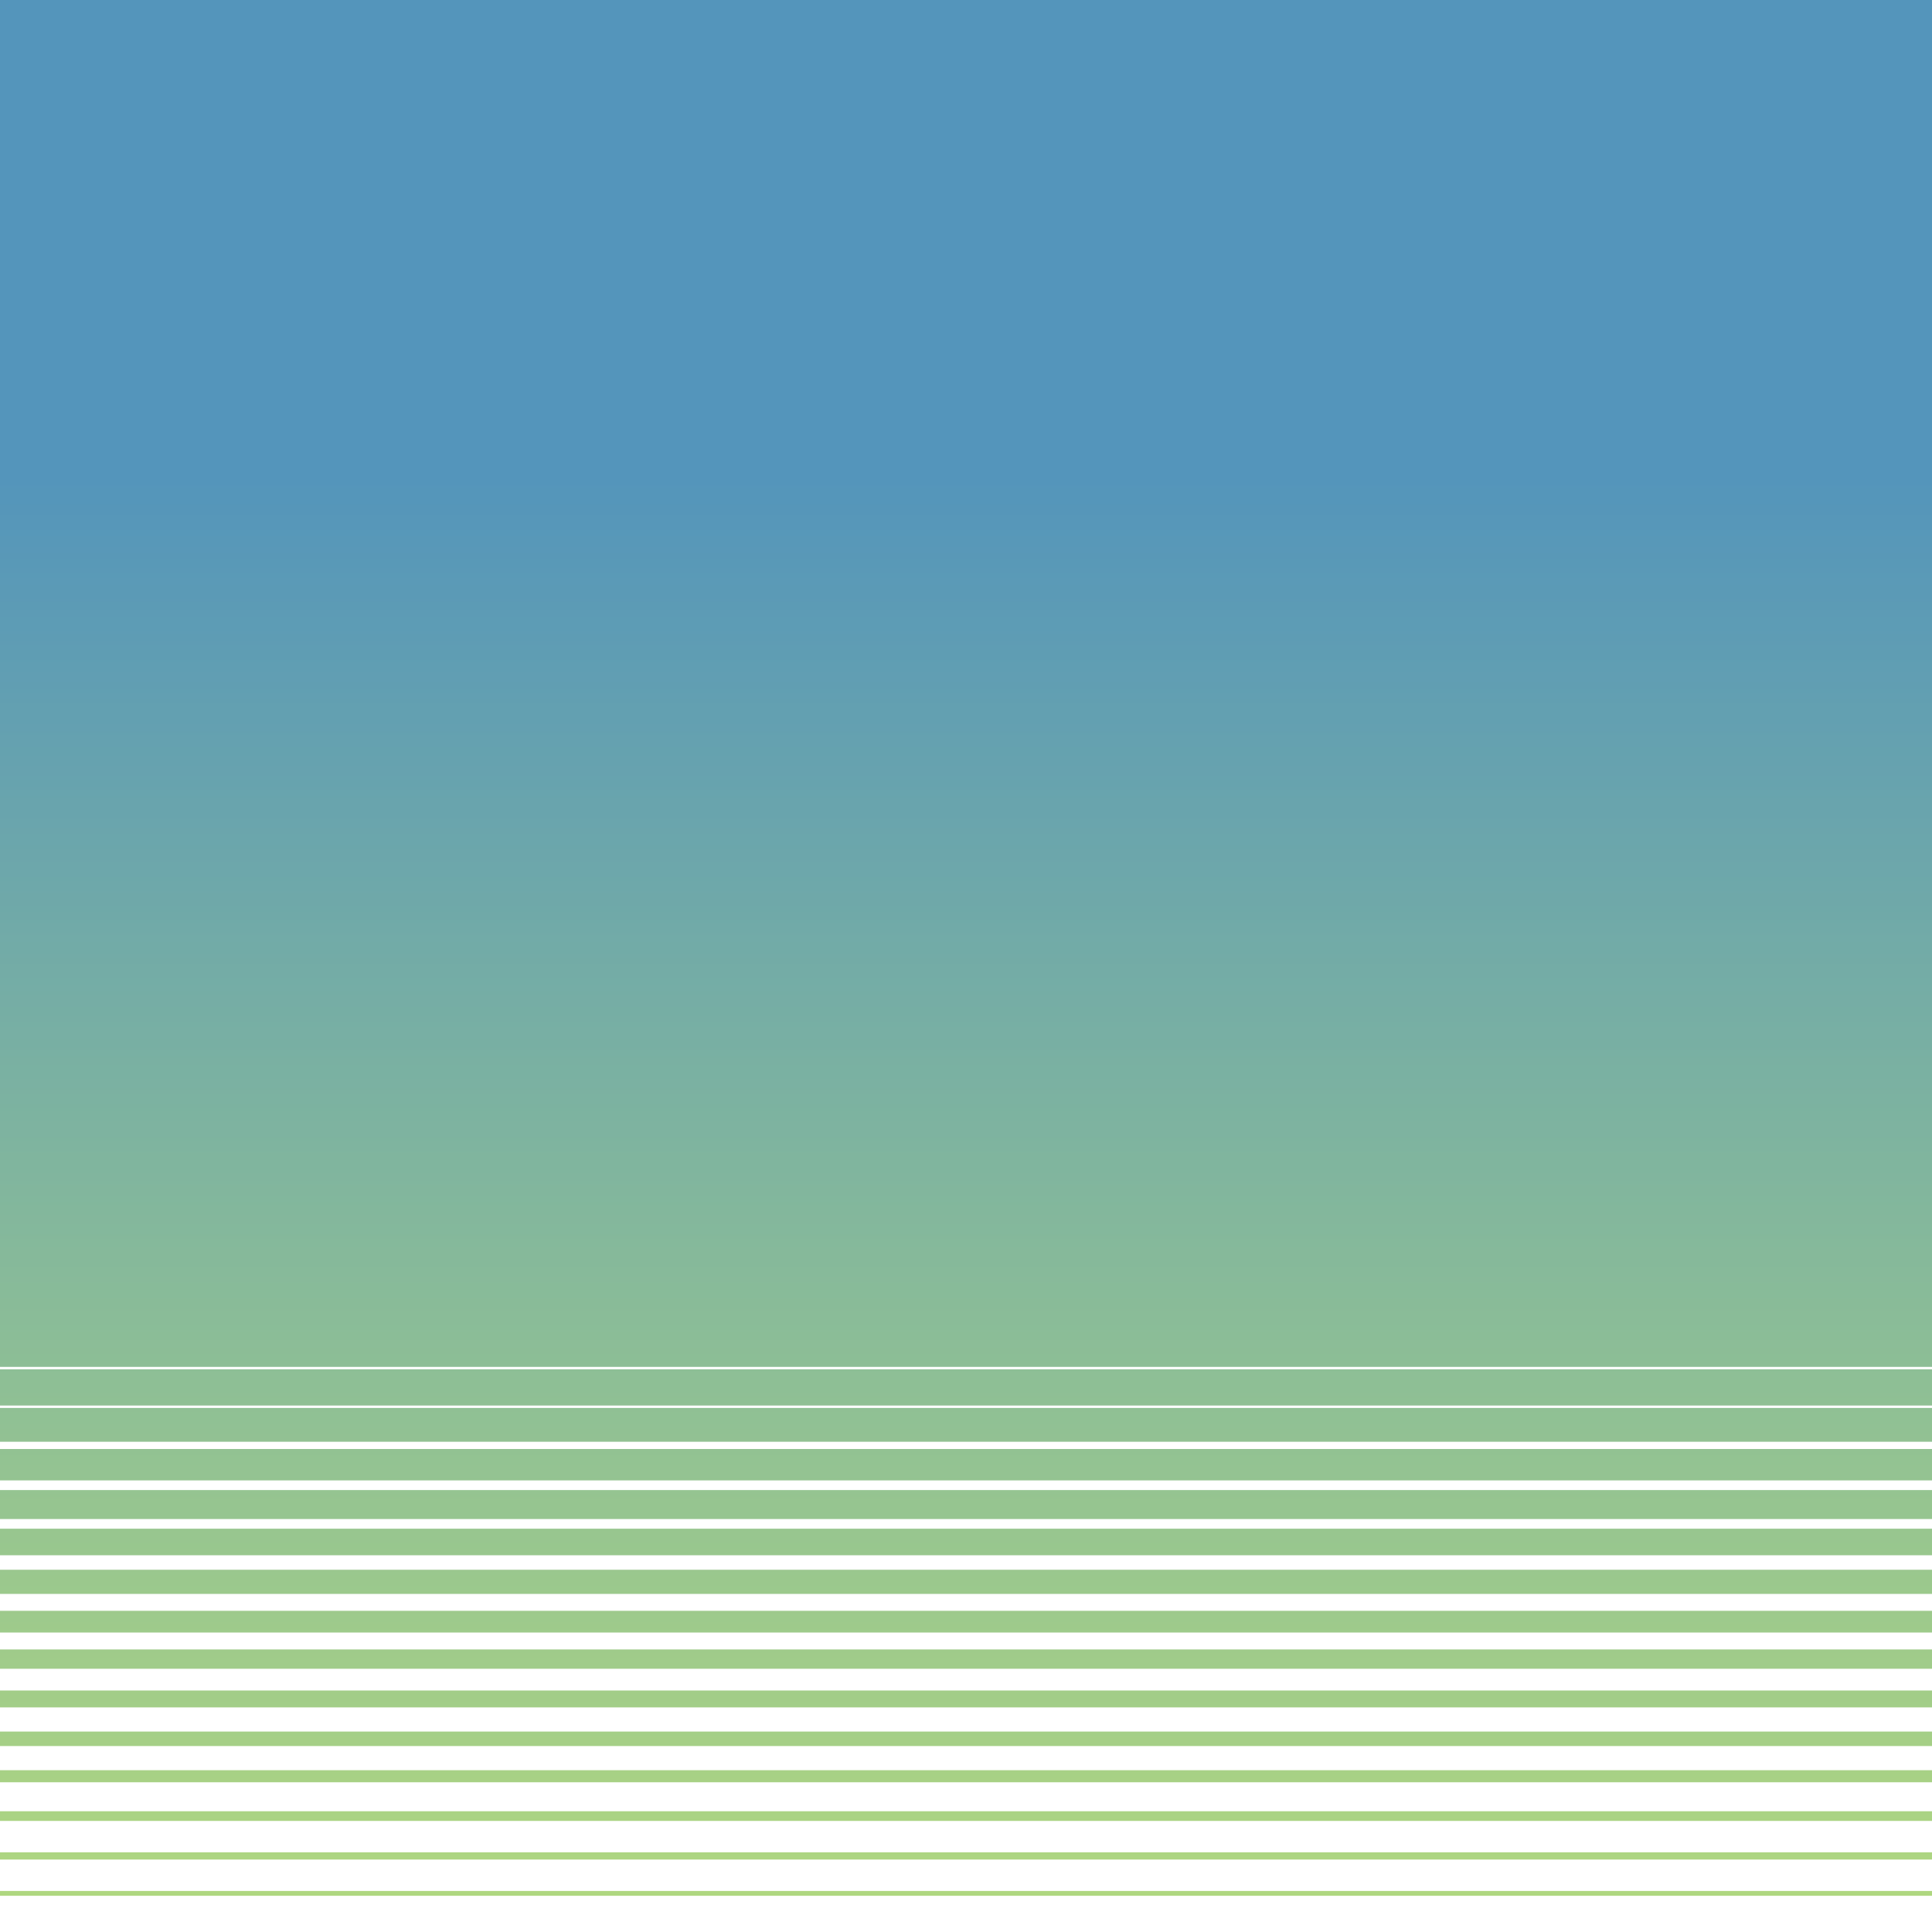 <svg xmlns="http://www.w3.org/2000/svg" version="1.1" xmlns:xlink="http://www.w3.org/1999/xlink" xmlns:svgjs="http://svgjs.dev/svgjs" viewBox="0 0 800 800" opacity="0.67"><defs><linearGradient x1="50%" y1="0%" x2="50%" y2="100%" id="hhhorizon-grad"><stop stop-color="#006199" stop-opacity="1" offset="25%"></stop><stop stop-color="#8cc63f" stop-opacity="1" offset="100%"></stop></linearGradient><linearGradient x1="50%" y1="0%" x2="50%" y2="100%" id="hhhorizon-grad2"><stop stop-color="#8cc63f" stop-opacity="1" offset="0%"></stop><stop stop-color="#006199" stop-opacity="1" offset="75%"></stop></linearGradient><clipPath id="SvgjsClipPath1056"><rect width="800" height="49" x="0" y="0"></rect><rect width="800" height="48" x="0" y="17"></rect><rect width="800" height="47" x="0" y="33"></rect><rect width="800" height="46" x="0" y="50"></rect><rect width="800" height="45" x="0" y="67"></rect><rect width="800" height="44" x="0" y="83"></rect><rect width="800" height="43" x="0" y="100"></rect><rect width="800" height="42" x="0" y="117"></rect><rect width="800" height="41" x="0" y="133"></rect><rect width="800" height="40" x="0" y="150"></rect><rect width="800" height="39" x="0" y="167"></rect><rect width="800" height="38" x="0" y="183"></rect><rect width="800" height="37" x="0" y="200"></rect><rect width="800" height="36" x="0" y="217"></rect><rect width="800" height="35" x="0" y="233"></rect><rect width="800" height="34" x="0" y="250"></rect><rect width="800" height="33" x="0" y="267"></rect><rect width="800" height="32" x="0" y="283"></rect><rect width="800" height="31" x="0" y="300"></rect><rect width="800" height="30" x="0" y="317"></rect><rect width="800" height="29" x="0" y="333"></rect><rect width="800" height="28" x="0" y="350"></rect><rect width="800" height="27" x="0" y="367"></rect><rect width="800" height="26" x="0" y="383"></rect><rect width="800" height="25" x="0" y="400"></rect><rect width="800" height="24" x="0" y="417"></rect><rect width="800" height="23" x="0" y="433"></rect><rect width="800" height="22" x="0" y="450"></rect><rect width="800" height="21" x="0" y="467"></rect><rect width="800" height="20" x="0" y="483"></rect><rect width="800" height="19" x="0" y="500"></rect><rect width="800" height="18" x="0" y="517"></rect><rect width="800" height="17" x="0" y="533"></rect><rect width="800" height="16" x="0" y="550"></rect><rect width="800" height="15" x="0" y="567"></rect><rect width="800" height="14" x="0" y="583"></rect><rect width="800" height="13" x="0" y="600"></rect><rect width="800" height="12" x="0" y="617"></rect><rect width="800" height="11" x="0" y="633"></rect><rect width="800" height="10" x="0" y="650"></rect><rect width="800" height="9" x="0" y="667"></rect><rect width="800" height="8" x="0" y="683"></rect><rect width="800" height="7" x="0" y="700"></rect><rect width="800" height="6" x="0" y="717"></rect><rect width="800" height="5" x="0" y="733"></rect><rect width="800" height="4" x="0" y="750"></rect><rect width="800" height="3" x="0" y="767"></rect><rect width="800" height="2" x="0" y="783"></rect><rect width="800" height="1" x="0" y="800"></rect></clipPath><clipPath><rect width="800" height="1" x="0" y="49"></rect><rect width="800" height="2" x="0" y="98"></rect><rect width="800" height="3" x="0" y="147"></rect><rect width="800" height="4" x="0" y="196"></rect><rect width="800" height="5" x="0" y="245"></rect><rect width="800" height="6" x="0" y="294"></rect><rect width="800" height="7" x="0" y="343"></rect><rect width="800" height="8" x="0" y="392"></rect><rect width="800" height="9" x="0" y="441"></rect><rect width="800" height="10" x="0" y="490"></rect><rect width="800" height="11" x="0" y="539"></rect><rect width="800" height="12" x="0" y="588"></rect><rect width="800" height="13" x="0" y="637"></rect><rect width="800" height="14" x="0" y="686"></rect><rect width="800" height="15" x="0" y="735"></rect><rect width="800" height="16" x="0" y="784"></rect><rect width="800" height="17" x="0" y="833"></rect></clipPath></defs><rect width="800" height="800" fill="url(#hhhorizon-grad)" clip-path="url(&quot;#SvgjsClipPath1056&quot;)"></rect></svg>